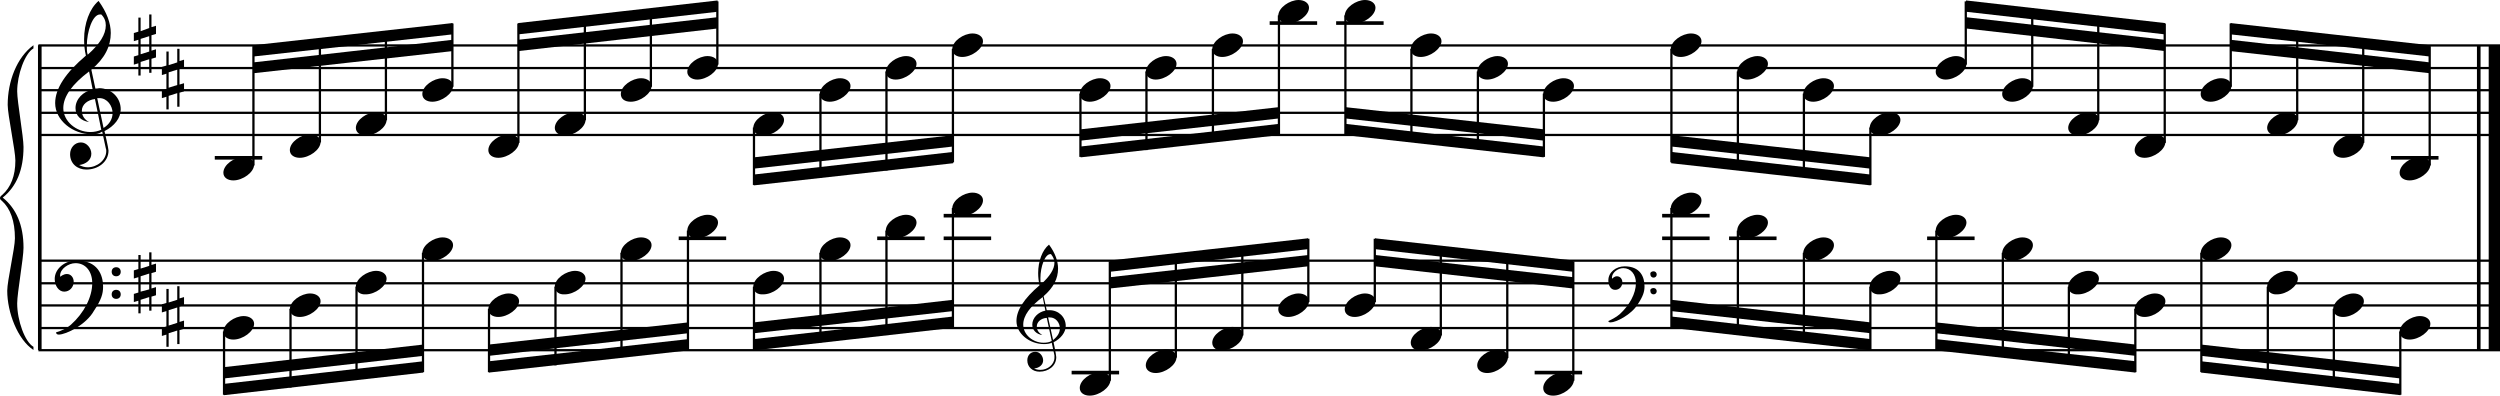 <?xml version="1.0" encoding="utf-8"?>

<!--
	ScaleBook
	Copyright (c) Leland Jansen 2015. All rights reserved.
-->

<!DOCTYPE svg PUBLIC "-//W3C//DTD SVG 1.1//EN" "http://www.w3.org/Graphics/SVG/1.1/DTD/svg11.dtd">
<svg version="1.1" id="Layer_1" xmlns="http://www.w3.org/2000/svg" xmlns:xlink="http://www.w3.org/1999/xlink" x="0px" y="0px"
	 viewBox="0 0 552.9 87.5" enable-background="new 0 0 552.9 87.5" xml:space="preserve">
<rect x="8.4" y="10" width="0.8" height="67.4"/>
<g>
	<path d="M7.4,10.7c-1.9,1.1-3.6,5.8-3.6,9.5c0,2.3,1.4,10,1.4,12.3c0,5-1.5,8.7-4.6,11.2c3,2.4,4.6,6.1,4.6,11.1
		c0,2.3-1.4,10-1.4,12.3c0,3.8,1.7,8.5,3.6,9.6v0.7c-3.5-2.3-5.8-8.3-5.8-13.1c0-2.2,1.7-9.4,1.7-11.6c0-3.8-1-6.6-2.9-8.3
		C0.1,44.2,0,44,0,43.8c0-0.2,0.1-0.4,0.5-0.7c1.9-1.7,2.9-4.2,2.9-7.6c0-2.2-1.7-10.1-1.7-12.3C1.7,18,3.7,12.7,7.4,10V10.7z"/>
</g>
<rect x="547.8" y="10" width="0.8" height="67.4"/>
<rect x="550.4" y="10" width="2.5" height="67.4"/>
<rect x="8.5" y="29.6" width="544.4" height="0.5"/>
<rect x="8.5" y="24.7" width="544.4" height="0.5"/>
<rect x="8.5" y="19.7" width="544.4" height="0.5"/>
<rect x="8.5" y="14.8" width="544.4" height="0.5"/>
<rect x="8.5" y="9.8" width="544.4" height="0.5"/>
<g>
	<path d="M20.3,29.7c-4.2,0-8.1-3.1-8.1-6.9c0-3.2,2.3-6.7,6.8-10.5c-0.3-1.2-0.4-2.4-0.4-3.6c0-3.5,1.2-6.8,3.2-8.5
		c1.8,2.5,2.7,4.9,2.7,7.1c0,2.9-1.3,5.6-4.3,8.1l0.9,4.2c0.5,0,0.8-0.1,0.8-0.1c2.6,0,4.8,2,4.8,4.7c0,1.9-1.4,3.7-3.6,4.8
		c0-0.1,0.9,3.8,0.9,4.3c0,2.5-2.3,4.2-4.9,4.2c-2,0-3.6-1.3-3.6-3.4c0-1.4,1-2.6,2.4-2.6c1.3,0,2.3,1.3,2.3,2.5
		c0,1.4-1.2,2.3-2.7,2.5c0.6,0.3,1.2,0.5,1.9,0.5c2.1,0,4.1-1.6,4.1-3.6c0-0.2,0-0.4-0.1-0.6l-0.8-3.7
		C21.9,29.6,21.2,29.7,20.3,29.7z M18.1,24.5c0,1,0.5,1.9,1.6,2.5c-1.8-0.3-3-1.4-3-3.1c0-2,1.7-3.7,3.8-4.1l-0.8-4
		C16,18.6,14,21.3,14,23.9c0,2.9,2.8,5.3,6,5.3c0.9,0,1.7-0.2,2.4-0.5L21,21.9C19.4,22.1,18.1,23.1,18.1,24.5z M22.1,3.2
		c-1.6,0-2.9,3.7-2.9,7c0,0.7,0,1.3,0.2,1.9c2.7-2.4,4-4.5,4-6.5c0-0.9-0.3-1.7-1-2.4C22.4,3.2,22.3,3.2,22.1,3.2z M24.9,25
		c0-1.6-1.2-3.3-2.9-3.3c-0.1,0-0.2,0-0.5,0l1.4,6.6C24.2,27.5,24.9,26.3,24.9,25z"/>
</g>
<g>
	<path d="M33.5,3.2v2.8l1-0.3v1.8l-1,0.3v3.4l1-0.3v1.8l-1,0.3v3.1H33v-3l-1.9,0.6v3h-0.5V14l-1,0.3v-1.8l1-0.3V8.8l-1,0.3V7.3
		l1-0.3V3.9h0.5v3L33,6.2v-3H33.5z M33,8l-1.9,0.6v3.4l1.9-0.6V8z"/>
</g>
<g>
	<path d="M39.7,10.7v2.8l1-0.3V15l-1,0.3v3.4l1-0.3v1.8l-1,0.3v3.1h-0.5v-3l-1.9,0.6v3h-0.5v-2.8l-1,0.3V20l1-0.3v-3.4l-1,0.3v-1.8
		l1-0.3v-3.1h0.5v3l1.9-0.6v-3H39.7z M39.2,15.4l-1.9,0.6v3.4l1.9-0.6V15.4z"/>
</g>
<polygon fill-rule="evenodd" clip-rule="evenodd" points="56,16.2 100.1,11.3 100.1,8.8 56,13.8 "/>
<polygon fill-rule="evenodd" clip-rule="evenodd" points="56,12.5 100.1,7.6 100.1,5.1 56,10 "/>
<polygon fill-rule="evenodd" clip-rule="evenodd" points="114.6,11.3 158.7,6.3 158.7,3.8 114.6,8.8 "/>
<polygon fill-rule="evenodd" clip-rule="evenodd" points="114.6,7.6 158.7,2.6 158.7,0.1 114.6,5.1 "/>
<polygon fill-rule="evenodd" clip-rule="evenodd" points="166.7,37.3 210.8,32.4 210.8,29.9 166.7,34.8 "/>
<polygon fill-rule="evenodd" clip-rule="evenodd" points="166.7,41 210.8,36.1 210.8,33.6 166.7,38.6 "/>
<polygon fill-rule="evenodd" clip-rule="evenodd" points="239,31.1 282.8,26.2 282.8,23.7 239,28.6 "/>
<polygon fill-rule="evenodd" clip-rule="evenodd" points="239,34.8 282.8,29.9 282.8,27.4 239,32.4 "/>
<polygon fill-rule="evenodd" clip-rule="evenodd" points="297.6,26.2 341.4,31.1 341.4,28.6 297.6,23.7 "/>
<polygon fill-rule="evenodd" clip-rule="evenodd" points="297.6,29.9 341.4,34.8 341.4,32.4 297.6,27.4 "/>
<polygon fill-rule="evenodd" clip-rule="evenodd" points="369.6,32.4 413.7,37.3 413.7,34.8 369.6,29.9 "/>
<polygon fill-rule="evenodd" clip-rule="evenodd" points="369.6,36.1 413.7,41 413.7,38.6 369.6,33.6 "/>
<polygon fill-rule="evenodd" clip-rule="evenodd" points="434.8,6.3 478.8,11.3 478.8,8.8 434.8,3.8 "/>
<polygon fill-rule="evenodd" clip-rule="evenodd" points="434.8,2.6 478.8,7.6 478.8,5.1 434.8,0.1 "/>
<polygon fill-rule="evenodd" clip-rule="evenodd" points="493.3,11.3 537.4,16.2 537.4,13.8 493.3,8.8 "/>
<polygon fill-rule="evenodd" clip-rule="evenodd" points="493.3,7.6 537.4,12.5 537.4,10 493.3,5.1 "/>
<rect x="8.5" y="77.2" width="544.4" height="0.5"/>
<rect x="8.5" y="72.3" width="544.4" height="0.5"/>
<rect x="8.5" y="67.3" width="544.4" height="0.5"/>
<rect x="8.5" y="62.4" width="544.4" height="0.5"/>
<rect x="8.5" y="57.4" width="544.4" height="0.5"/>
<g>
	<path d="M15.7,71.8c2.9-2.6,4.7-6.1,4.7-9.2c0-2.5-1.4-4.4-3.7-4.4c-1.6,0-3.4,1.3-3.4,2.7c0,0.2,0,0.3,0.1,0.3
		c-0.1,0,0.6-0.6,1.4-0.6c0.9,0,1.5,0.8,1.5,1.7c0,1.2-0.9,2.2-2.1,2.2c-1.2,0-2.1-1.3-2.1-2.8c0-2.3,2.3-4.1,4.8-4.1
		c4.7,0,5.9,3.2,5.9,5.8c0,1.6-0.4,2.9-2,5.3C19.1,71.8,14.6,74,13,74c-0.4,0-0.6-0.2-0.6-0.5C13.8,73.1,14.9,72.5,15.7,71.8z
		 M25.7,59.1c0.6,0,1,0.4,1,1s-0.4,1-1,1s-1-0.4-1-1S25.1,59.1,25.7,59.1z M25.7,64.1c0.6,0,1,0.4,1,1c0,0.6-0.4,1-1,1s-1-0.4-1-1
		C24.7,64.5,25.1,64.1,25.7,64.1z"/>
</g>
<g>
	<path d="M33.5,55.8v2.8l1-0.3v1.8l-1,0.3v3.4l1-0.3v1.8l-1,0.3v3.1H33v-3l-1.9,0.6v3h-0.5v-2.8l-1,0.3v-1.8l1-0.3v-3.4l-1,0.3v-1.8
		l1-0.3v-3.1h0.5v3l1.9-0.6v-3H33.5z M33,60.5l-1.9,0.6v3.4L33,64V60.5z"/>
</g>
<g>
	<path d="M39.7,63.2V66l1-0.3v1.8l-1,0.3v3.4l1-0.3v1.8l-1,0.3v3.1h-0.5v-3l-1.9,0.6v3h-0.5V74l-1,0.3v-1.8l1-0.3v-3.4l-1,0.3v-1.8
		l1-0.3v-3.1h0.5v3l1.9-0.6v-3H39.7z M39.2,68l-1.9,0.6v3.4l1.9-0.6V68z"/>
</g>
<polygon fill-rule="evenodd" clip-rule="evenodd" points="49.5,83.7 93.6,78.7 93.6,76.2 49.5,81.2 "/>
<polygon fill-rule="evenodd" clip-rule="evenodd" points="49.5,87.4 93.6,82.4 93.6,79.9 49.5,84.9 "/>
<polygon fill-rule="evenodd" clip-rule="evenodd" points="108.1,78.7 152.2,73.7 152.2,71.3 108.1,76.2 "/>
<polygon fill-rule="evenodd" clip-rule="evenodd" points="108.1,82.4 152.2,77.5 152.2,75 108.1,79.9 "/>
<g>
	<path d="M230.9,76.1c-3.2,0-6.1-2.3-6.1-5.1c0-2.4,1.7-5,5.1-7.9c-0.2-0.9-0.3-1.8-0.3-2.7c0-2.6,0.9-5.1,2.4-6.3
		c1.4,1.9,2,3.7,2,5.3c0,2.2-1,4.2-3.2,6.1l0.7,3.1c0.4,0,0.6,0,0.6,0c2,0,3.6,1.5,3.6,3.5c0,1.4-1.1,2.8-2.7,3.6
		c0-0.1,0.6,2.8,0.6,3.3c0,1.9-1.7,3.2-3.7,3.2c-1.5,0-2.7-1-2.7-2.5c0-1.1,0.7-1.9,1.8-1.9c1,0,1.7,1,1.7,1.9c0,1-0.9,1.7-2,1.8
		c0.4,0.2,0.9,0.3,1.4,0.3c1.6,0,3.1-1.2,3.1-2.7c0-0.1,0-0.3,0-0.5l-0.6-2.8C232.2,76,231.6,76.1,230.9,76.1z M229.3,72.2
		c0,0.8,0.4,1.4,1.2,1.9c-1.3-0.2-2.2-1.1-2.2-2.3c0-1.5,1.3-2.8,2.9-3.1l-0.6-3c-2.8,2.1-4.3,4.1-4.3,6.1c0,2.2,2.1,4,4.5,4
		c0.7,0,1.3-0.1,1.8-0.4l-1.1-5.1C230.2,70.4,229.3,71.2,229.3,72.2z M232.3,56.2c-1.2,0-2.2,2.8-2.2,5.3c0,0.5,0,1,0.1,1.4
		c2-1.8,3-3.4,3-4.8c0-0.7-0.3-1.3-0.7-1.8C232.5,56.2,232.4,56.2,232.3,56.2z M234.4,72.6c0-1.2-0.9-2.4-2.2-2.4c0,0-0.2,0-0.4,0
		l1.1,5C233.9,74.4,234.4,73.6,234.4,72.6z"/>
</g>
<polygon fill-rule="evenodd" clip-rule="evenodd" points="166.7,73.7 210.8,68.8 210.8,66.3 166.7,71.3 "/>
<polygon fill-rule="evenodd" clip-rule="evenodd" points="166.7,77.5 210.8,72.5 210.8,70 166.7,75 "/>
<polygon fill-rule="evenodd" clip-rule="evenodd" points="245.5,63.8 289.3,58.9 289.3,56.4 245.5,61.3 "/>
<polygon fill-rule="evenodd" clip-rule="evenodd" points="245.5,60.1 289.3,55.1 289.3,52.7 245.5,57.6 "/>
<g>
	<path d="M358.2,69.5c2.2-2,3.6-4.6,3.6-6.9c0-1.9-1.1-3.3-2.8-3.3c-1.2,0-2.5,1-2.5,2.1c0,0.2,0,0.2,0.1,0.2c0,0,0.4-0.5,1-0.5
		c0.7,0,1.2,0.6,1.2,1.3c0,0.9-0.6,1.7-1.6,1.7s-1.5-1-1.5-2.1c0-1.8,1.7-3.1,3.6-3.1c3.5,0,4.4,2.4,4.4,4.4c0,1.2-0.3,2.2-1.5,4
		c-1.4,2.3-4.8,4-6,4c-0.3,0-0.5-0.1-0.5-0.3C356.8,70.5,357.6,70,358.2,69.5z M365.7,60c0.4,0,0.7,0.3,0.7,0.7
		c0,0.4-0.3,0.7-0.7,0.7c-0.4,0-0.7-0.3-0.7-0.7C364.9,60.3,365.2,60,365.7,60z M365.7,63.7c0.4,0,0.7,0.3,0.7,0.7
		c0,0.4-0.3,0.7-0.7,0.7c-0.4,0-0.7-0.3-0.7-0.7C364.9,64,365.2,63.7,365.7,63.7z"/>
</g>
<polygon fill-rule="evenodd" clip-rule="evenodd" points="304.1,58.9 347.9,63.8 347.9,61.3 304.1,56.4 "/>
<polygon fill-rule="evenodd" clip-rule="evenodd" points="304.1,55.1 347.9,60.1 347.9,57.6 304.1,52.7 "/>
<polygon fill-rule="evenodd" clip-rule="evenodd" points="369.6,68.8 413.7,73.7 413.7,71.3 369.6,66.3 "/>
<polygon fill-rule="evenodd" clip-rule="evenodd" points="369.6,72.5 413.7,77.5 413.7,75 369.6,70 "/>
<polygon fill-rule="evenodd" clip-rule="evenodd" points="428.2,73.7 472.3,78.7 472.3,76.2 428.2,71.3 "/>
<polygon fill-rule="evenodd" clip-rule="evenodd" points="428.2,77.5 472.3,82.4 472.3,79.9 428.2,75 "/>
<polygon fill-rule="evenodd" clip-rule="evenodd" points="486.8,78.7 530.9,83.7 530.9,81.2 486.8,76.2 "/>
<polygon fill-rule="evenodd" clip-rule="evenodd" points="486.8,82.4 530.9,87.4 530.9,84.9 486.8,79.9 "/>
<rect x="47.5" y="34.5" width="10.5" height="0.8"/>
<rect x="55.8" y="10.2" width="0.5" height="26.4"/>
<g>
	<path d="M49.4,38.2c0-1.8,2.5-3.5,4.5-3.5c1.3,0,2.3,0.7,2.3,1.7c0,1.7-2.5,3.5-4.6,3.5C50.4,39.9,49.4,39.3,49.4,38.2z"/>
</g>
<rect x="70.5" y="8.6" width="0.5" height="22.9"/>
<g>
	<path d="M64.1,33.2c0-1.8,2.5-3.5,4.5-3.5c1.3,0,2.3,0.7,2.3,1.7c0,1.7-2.5,3.5-4.6,3.5C65.1,34.9,64.1,34.3,64.1,33.2z"/>
</g>
<rect x="85.1" y="6.9" width="0.5" height="19.7"/>
<g>
	<path d="M78.7,28.3c0-1.8,2.5-3.5,4.5-3.5c1.3,0,2.3,0.7,2.3,1.7c0,1.7-2.5,3.5-4.6,3.5C79.7,30,78.7,29.3,78.7,28.3z"/>
</g>
<rect x="99.8" y="5.2" width="0.5" height="14"/>
<g>
	<path d="M93.4,20.8c0-1.8,2.5-3.5,4.5-3.5c1.3,0,2.3,0.7,2.3,1.7c0,1.7-2.5,3.5-4.6,3.5C94.4,22.5,93.4,21.9,93.4,20.8z"/>
</g>
<rect x="114.4" y="5.2" width="0.5" height="26.4"/>
<g>
	<path d="M108,33.2c0-1.8,2.5-3.5,4.5-3.5c1.3,0,2.3,0.7,2.3,1.7c0,1.7-2.5,3.5-4.6,3.5C109,34.9,108,34.3,108,33.2z"/>
</g>
<rect x="129.1" y="3.7" width="0.5" height="22.9"/>
<g>
	<path d="M122.7,28.3c0-1.8,2.5-3.5,4.5-3.5c1.3,0,2.3,0.7,2.3,1.7c0,1.7-2.5,3.5-4.6,3.5C123.7,30,122.7,29.3,122.7,28.3z"/>
</g>
<rect x="143.7" y="2" width="0.5" height="17.2"/>
<g>
	<path d="M137.3,20.8c0-1.8,2.5-3.5,4.5-3.5c1.3,0,2.3,0.7,2.3,1.7c0,1.7-2.5,3.5-4.6,3.5C138.2,22.5,137.3,21.9,137.3,20.8z"/>
</g>
<rect x="158.4" y="0.3" width="0.5" height="14"/>
<g>
	<path d="M152,15.9c0-1.8,2.5-3.5,4.5-3.5c1.3,0,2.3,0.7,2.3,1.7c0,1.7-2.5,3.5-4.6,3.5C153,17.6,152,16.9,152,15.9z"/>
</g>
<rect x="166.5" y="28.2" width="0.5" height="12.7"/>
<g>
	<path d="M166.6,28.3c0-1.8,2.5-3.5,4.5-3.5c1.3,0,2.3,0.7,2.3,1.7c0,1.7-2.5,3.5-4.6,3.5C167.5,30,166.6,29.3,166.6,28.3z"/>
</g>
<rect x="181.2" y="20.7" width="0.5" height="18.6"/>
<g>
	<path d="M181.3,20.8c0-1.8,2.5-3.5,4.5-3.5c1.3,0,2.3,0.7,2.3,1.7c0,1.7-2.5,3.5-4.6,3.5C182.3,22.5,181.3,21.9,181.3,20.8z"/>
</g>
<rect x="195.8" y="15.8" width="0.5" height="21.9"/>
<g>
	<path d="M195.9,15.9c0-1.8,2.5-3.5,4.5-3.5c1.3,0,2.3,0.7,2.3,1.7c0,1.7-2.5,3.5-4.6,3.5C196.8,17.6,195.9,16.9,195.9,15.9z"/>
</g>
<rect x="210.5" y="10.8" width="0.5" height="25.1"/>
<g>
	<path d="M210.6,10.9c0-1.8,2.5-3.5,4.5-3.5c1.3,0,2.3,0.7,2.3,1.7c0,1.7-2.5,3.5-4.6,3.5C211.6,12.6,210.6,12,210.6,10.9z"/>
</g>
<rect x="238.7" y="20.7" width="0.5" height="14"/>
<g>
	<path d="M238.8,20.8c0-1.8,2.5-3.5,4.5-3.5c1.3,0,2.3,0.7,2.3,1.7c0,1.7-2.5,3.5-4.6,3.5C239.8,22.5,238.8,21.9,238.8,20.8z"/>
</g>
<rect x="253.3" y="15.8" width="0.5" height="17.4"/>
<g>
	<path d="M253.4,15.9c0-1.8,2.5-3.5,4.5-3.5c1.3,0,2.3,0.7,2.3,1.7c0,1.7-2.5,3.5-4.6,3.5C254.4,17.6,253.4,16.9,253.4,15.9z"/>
</g>
<rect x="268" y="10.8" width="0.5" height="20.6"/>
<g>
	<path d="M268.1,10.9c0-1.8,2.5-3.5,4.5-3.5c1.3,0,2.3,0.7,2.3,1.7c0,1.7-2.5,3.5-4.6,3.5C269.1,12.6,268.1,12,268.1,10.9z"/>
</g>
<rect x="280.8" y="4.7" width="10.5" height="0.8"/>
<rect x="282.6" y="3.4" width="0.5" height="26.4"/>
<g>
	<path d="M282.7,3.5c0-1.8,2.5-3.5,4.5-3.5c1.3,0,2.3,0.7,2.3,1.7c0,1.7-2.5,3.5-4.6,3.5C283.7,5.2,282.7,4.5,282.7,3.5z"/>
</g>
<rect x="295.5" y="4.7" width="10.5" height="0.8"/>
<rect x="297.3" y="3.4" width="0.5" height="26.4"/>
<g>
	<path d="M297.4,3.5c0-1.8,2.5-3.5,4.5-3.5c1.3,0,2.3,0.7,2.3,1.7c0,1.7-2.5,3.5-4.6,3.5C298.4,5.2,297.4,4.5,297.4,3.5z"/>
</g>
<rect x="311.9" y="10.8" width="0.5" height="20.5"/>
<g>
	<path d="M312,10.9c0-1.8,2.5-3.5,4.5-3.5c1.3,0,2.3,0.7,2.3,1.7c0,1.7-2.5,3.5-4.6,3.5C313,12.6,312,12,312,10.9z"/>
</g>
<rect x="326.6" y="15.8" width="0.5" height="17.2"/>
<g>
	<path d="M326.7,15.9c0-1.8,2.5-3.5,4.5-3.5c1.3,0,2.3,0.7,2.3,1.7c0,1.7-2.5,3.5-4.6,3.5C327.7,17.6,326.7,16.9,326.7,15.9z"/>
</g>
<rect x="341.2" y="20.7" width="0.5" height="14"/>
<g>
	<path d="M341.3,20.8c0-1.8,2.5-3.5,4.5-3.5c1.3,0,2.3,0.7,2.3,1.7c0,1.7-2.5,3.5-4.6,3.5C342.2,22.5,341.3,21.9,341.3,20.8z"/>
</g>
<rect x="369.4" y="10.8" width="0.5" height="25.1"/>
<g>
	<path d="M369.5,10.9c0-1.8,2.5-3.5,4.5-3.5c1.3,0,2.3,0.7,2.3,1.7c0,1.7-2.5,3.5-4.6,3.5C370.5,12.6,369.5,12,369.5,10.9z"/>
</g>
<rect x="384.1" y="15.8" width="0.5" height="21.7"/>
<g>
	<path d="M384.2,15.9c0-1.8,2.5-3.5,4.5-3.5c1.3,0,2.3,0.7,2.3,1.7c0,1.7-2.5,3.5-4.6,3.5C385.2,17.6,384.2,16.9,384.2,15.9z"/>
</g>
<rect x="398.7" y="20.7" width="0.5" height="18.4"/>
<g>
	<path d="M398.8,20.8c0-1.8,2.5-3.5,4.5-3.5c1.3,0,2.3,0.7,2.3,1.7c0,1.7-2.5,3.5-4.6,3.5C399.8,22.5,398.8,21.9,398.8,20.8z"/>
</g>
<rect x="413.4" y="28.2" width="0.5" height="12.7"/>
<g>
	<path d="M413.5,28.3c0-1.8,2.5-3.5,4.5-3.5c1.3,0,2.3,0.7,2.3,1.7c0,1.7-2.5,3.5-4.6,3.5C414.5,30,413.5,29.3,413.5,28.3z"/>
</g>
<rect x="434.5" y="0.3" width="0.5" height="14"/>
<g>
	<path d="M428.1,15.9c0-1.8,2.5-3.5,4.5-3.5c1.3,0,2.3,0.7,2.3,1.7c0,1.7-2.5,3.5-4.6,3.5C429.1,17.6,428.1,16.9,428.1,15.9z"/>
</g>
<rect x="449.2" y="1.8" width="0.5" height="17.4"/>
<g>
	<path d="M442.8,20.8c0-1.8,2.5-3.5,4.5-3.5c1.3,0,2.3,0.7,2.3,1.7c0,1.7-2.5,3.5-4.6,3.5C443.8,22.5,442.8,21.9,442.8,20.8z"/>
</g>
<rect x="463.8" y="3.5" width="0.5" height="23.1"/>
<g>
	<path d="M457.4,28.3c0-1.8,2.5-3.5,4.5-3.5c1.3,0,2.3,0.7,2.3,1.7c0,1.7-2.5,3.5-4.6,3.5C458.4,30,457.4,29.3,457.4,28.3z"/>
</g>
<rect x="478.5" y="5.2" width="0.5" height="26.4"/>
<g>
	<path d="M472.1,33.2c0-1.8,2.5-3.5,4.5-3.5c1.3,0,2.3,0.7,2.3,1.7c0,1.7-2.5,3.5-4.6,3.5C473.1,34.9,472.1,34.3,472.1,33.2z"/>
</g>
<rect x="493.1" y="5.2" width="0.5" height="14"/>
<g>
	<path d="M486.7,20.8c0-1.8,2.5-3.5,4.5-3.5c1.3,0,2.3,0.7,2.3,1.7c0,1.7-2.5,3.5-4.6,3.5C487.7,22.5,486.7,21.9,486.7,20.8z"/>
</g>
<rect x="507.8" y="6.8" width="0.5" height="19.8"/>
<g>
	<path d="M501.4,28.3c0-1.8,2.5-3.5,4.5-3.5c1.3,0,2.3,0.7,2.3,1.7c0,1.7-2.5,3.5-4.6,3.5C502.4,30,501.4,29.3,501.4,28.3z"/>
</g>
<rect x="522.4" y="8.5" width="0.5" height="23.1"/>
<g>
	<path d="M516,33.2c0-1.8,2.5-3.5,4.5-3.5c1.3,0,2.3,0.7,2.3,1.7c0,1.7-2.5,3.5-4.6,3.5C517,34.9,516,34.3,516,33.2z"/>
</g>
<rect x="528.8" y="34.5" width="10.5" height="0.8"/>
<rect x="537.1" y="10.2" width="0.5" height="26.4"/>
<g>
	<path d="M530.7,38.2c0-1.8,2.5-3.5,4.5-3.5c1.3,0,2.3,0.7,2.3,1.7c0,1.7-2.5,3.5-4.6,3.5C531.7,39.9,530.7,39.3,530.7,38.2z"/>
</g>
<rect x="49.3" y="73.3" width="0.5" height="14"/>
<g>
	<path d="M49.4,73.4c0-1.8,2.5-3.5,4.5-3.5c1.3,0,2.3,0.7,2.3,1.7c0,1.7-2.5,3.5-4.6,3.5C50.4,75.1,49.4,74.5,49.4,73.4z"/>
</g>
<rect x="64" y="68.3" width="0.5" height="17.4"/>
<g>
	<path d="M64.1,68.4c0-1.8,2.5-3.5,4.5-3.5c1.3,0,2.3,0.7,2.3,1.7c0,1.7-2.5,3.5-4.6,3.5C65.1,70.1,64.1,69.5,64.1,68.4z"/>
</g>
<rect x="78.6" y="63.4" width="0.5" height="20.6"/>
<g>
	<path d="M78.7,63.4c0-1.8,2.5-3.5,4.5-3.5c1.3,0,2.3,0.7,2.3,1.7c0,1.7-2.5,3.5-4.6,3.5C79.7,65.2,78.7,64.5,78.7,63.4z"/>
</g>
<rect x="93.3" y="55.9" width="0.5" height="26.4"/>
<g>
	<path d="M93.4,56c0-1.8,2.5-3.5,4.5-3.5c1.3,0,2.3,0.7,2.3,1.7c0,1.7-2.5,3.5-4.6,3.5C94.4,57.7,93.4,57.1,93.4,56z"/>
</g>
<rect x="107.9" y="68.3" width="0.5" height="14"/>
<g>
	<path d="M108,68.4c0-1.8,2.5-3.5,4.5-3.5c1.3,0,2.3,0.7,2.3,1.7c0,1.7-2.5,3.5-4.6,3.5C109,70.1,108,69.5,108,68.4z"/>
</g>
<rect x="122.6" y="63.4" width="0.5" height="17.4"/>
<g>
	<path d="M122.7,63.4c0-1.8,2.5-3.5,4.5-3.5c1.3,0,2.3,0.7,2.3,1.7c0,1.7-2.5,3.5-4.6,3.5C123.7,65.2,122.7,64.5,122.7,63.4z"/>
</g>
<rect x="137.2" y="55.9" width="0.5" height="23.1"/>
<g>
	<path d="M137.3,56c0-1.8,2.5-3.5,4.5-3.5c1.3,0,2.3,0.7,2.3,1.7c0,1.7-2.5,3.5-4.6,3.5C138.2,57.7,137.3,57.1,137.3,56z"/>
</g>
<rect x="150.1" y="52.3" width="10.5" height="0.8"/>
<rect x="151.9" y="51" width="0.5" height="26.4"/>
<g>
	<path d="M152,51c0-1.8,2.5-3.5,4.5-3.5c1.3,0,2.3,0.7,2.3,1.7c0,1.7-2.5,3.5-4.6,3.5C153,52.8,152,52.1,152,51z"/>
</g>
<rect x="166.5" y="63.4" width="0.5" height="14"/>
<g>
	<path d="M166.6,63.4c0-1.8,2.5-3.5,4.5-3.5c1.3,0,2.3,0.7,2.3,1.7c0,1.7-2.5,3.5-4.6,3.5C167.5,65.2,166.6,64.5,166.6,63.4z"/>
</g>
<rect x="181.2" y="55.9" width="0.5" height="19.8"/>
<g>
	<path d="M181.3,56c0-1.8,2.5-3.5,4.5-3.5c1.3,0,2.3,0.7,2.3,1.7c0,1.7-2.5,3.5-4.6,3.5C182.3,57.7,181.3,57.1,181.3,56z"/>
</g>
<rect x="194" y="52.3" width="10.5" height="0.8"/>
<rect x="195.8" y="51" width="0.5" height="23.1"/>
<g>
	<path d="M195.9,51c0-1.8,2.5-3.5,4.5-3.5c1.3,0,2.3,0.7,2.3,1.7c0,1.7-2.5,3.5-4.6,3.5C196.8,52.8,195.9,52.1,195.9,51z"/>
</g>
<rect x="208.7" y="52.3" width="10.5" height="0.8"/>
<rect x="208.7" y="47.3" width="10.5" height="0.8"/>
<rect x="210.5" y="46" width="0.5" height="26.4"/>
<g>
	<path d="M210.6,46.1c0-1.8,2.5-3.5,4.5-3.5c1.3,0,2.3,0.7,2.3,1.7c0,1.7-2.5,3.5-4.6,3.5C211.6,47.8,210.6,47.2,210.6,46.1z"/>
</g>
<rect x="237" y="82" width="10.5" height="0.8"/>
<rect x="245.2" y="57.8" width="0.5" height="26.4"/>
<g>
	<path d="M238.8,85.8c0-1.8,2.5-3.5,4.5-3.5c1.3,0,2.3,0.7,2.3,1.7c0,1.7-2.5,3.5-4.6,3.5C239.8,87.5,238.8,86.9,238.8,85.8z"/>
</g>
<rect x="259.8" y="56.2" width="0.5" height="22.9"/>
<g>
	<path d="M253.4,80.8c0-1.8,2.5-3.5,4.5-3.5c1.3,0,2.3,0.7,2.3,1.7c0,1.7-2.5,3.5-4.6,3.5C254.4,82.5,253.4,81.9,253.4,80.8z"/>
</g>
<rect x="274.5" y="54.5" width="0.5" height="19.7"/>
<g>
	<path d="M268.1,75.8c0-1.8,2.5-3.5,4.5-3.5c1.3,0,2.3,0.7,2.3,1.7c0,1.7-2.5,3.5-4.6,3.5C269.1,77.6,268.1,76.9,268.1,75.8z"/>
</g>
<rect x="289.1" y="52.8" width="0.5" height="14"/>
<g>
	<path d="M282.7,68.4c0-1.8,2.5-3.5,4.5-3.5c1.3,0,2.3,0.7,2.3,1.7c0,1.7-2.5,3.5-4.6,3.5C283.7,70.1,282.7,69.5,282.7,68.4z"/>
</g>
<rect x="303.8" y="52.8" width="0.5" height="14"/>
<g>
	<path d="M297.4,68.4c0-1.8,2.5-3.5,4.5-3.5c1.3,0,2.3,0.7,2.3,1.7c0,1.7-2.5,3.5-4.6,3.5C298.4,70.1,297.4,69.5,297.4,68.4z"/>
</g>
<rect x="318.4" y="54.4" width="0.5" height="19.8"/>
<g>
	<path d="M312,75.8c0-1.8,2.5-3.5,4.5-3.5c1.3,0,2.3,0.7,2.3,1.7c0,1.7-2.5,3.5-4.6,3.5C313,77.6,312,76.9,312,75.8z"/>
</g>
<rect x="333.1" y="56.1" width="0.5" height="23.1"/>
<g>
	<path d="M326.7,80.8c0-1.8,2.5-3.5,4.5-3.5c1.3,0,2.3,0.7,2.3,1.7c0,1.7-2.5,3.5-4.6,3.5C327.7,82.5,326.7,81.9,326.7,80.8z"/>
</g>
<rect x="339.4" y="82" width="10.5" height="0.8"/>
<rect x="347.7" y="57.8" width="0.5" height="26.4"/>
<g>
	<path d="M341.3,85.8c0-1.8,2.5-3.5,4.5-3.5c1.3,0,2.3,0.7,2.3,1.7c0,1.7-2.5,3.5-4.6,3.5C342.2,87.5,341.3,86.9,341.3,85.8z"/>
</g>
<rect x="367.6" y="52.3" width="10.5" height="0.8"/>
<rect x="367.6" y="47.3" width="10.5" height="0.8"/>
<rect x="369.4" y="46" width="0.5" height="26.4"/>
<g>
	<path d="M369.5,46.1c0-1.8,2.5-3.5,4.5-3.5c1.3,0,2.3,0.7,2.3,1.7c0,1.7-2.5,3.5-4.6,3.5C370.5,47.8,369.5,47.2,369.5,46.1z"/>
</g>
<rect x="382.4" y="52.3" width="10.5" height="0.8"/>
<rect x="384.1" y="51" width="0.5" height="22.9"/>
<g>
	<path d="M384.2,51c0-1.8,2.5-3.5,4.5-3.5c1.3,0,2.3,0.7,2.3,1.7c0,1.7-2.5,3.5-4.6,3.5C385.2,52.8,384.2,52.1,384.2,51z"/>
</g>
<rect x="398.7" y="55.9" width="0.5" height="19.7"/>
<g>
	<path d="M398.8,56c0-1.8,2.5-3.5,4.5-3.5c1.3,0,2.3,0.7,2.3,1.7c0,1.7-2.5,3.5-4.6,3.5C399.8,57.7,398.8,57.1,398.8,56z"/>
</g>
<rect x="413.4" y="63.4" width="0.5" height="14"/>
<g>
	<path d="M413.5,63.4c0-1.8,2.5-3.5,4.5-3.5c1.3,0,2.3,0.7,2.3,1.7c0,1.7-2.5,3.5-4.6,3.5C414.5,65.2,413.5,64.5,413.5,63.4z"/>
</g>
<rect x="426.2" y="52.3" width="10.5" height="0.8"/>
<rect x="428" y="51" width="0.5" height="26.4"/>
<g>
	<path d="M428.1,51c0-1.8,2.5-3.5,4.5-3.5c1.3,0,2.3,0.7,2.3,1.7c0,1.7-2.5,3.5-4.6,3.5C429.1,52.8,428.1,52.1,428.1,51z"/>
</g>
<rect x="442.7" y="55.9" width="0.5" height="22.9"/>
<g>
	<path d="M442.8,56c0-1.8,2.5-3.5,4.5-3.5c1.3,0,2.3,0.7,2.3,1.7c0,1.7-2.5,3.5-4.6,3.5C443.8,57.7,442.8,57.1,442.8,56z"/>
</g>
<rect x="457.3" y="63.4" width="0.5" height="17.2"/>
<g>
	<path d="M457.4,63.4c0-1.8,2.5-3.5,4.5-3.5c1.3,0,2.3,0.7,2.3,1.7c0,1.7-2.5,3.5-4.6,3.5C458.4,65.2,457.4,64.5,457.4,63.4z"/>
</g>
<rect x="472" y="68.3" width="0.5" height="14"/>
<g>
	<path d="M472.1,68.4c0-1.8,2.5-3.5,4.5-3.5c1.3,0,2.3,0.7,2.3,1.7c0,1.7-2.5,3.5-4.6,3.5C473.1,70.1,472.1,69.5,472.1,68.4z"/>
</g>
<rect x="486.6" y="55.9" width="0.5" height="26.4"/>
<g>
	<path d="M486.7,56c0-1.8,2.5-3.5,4.5-3.5c1.3,0,2.3,0.7,2.3,1.7c0,1.7-2.5,3.5-4.6,3.5C487.7,57.7,486.7,57.1,486.7,56z"/>
</g>
<rect x="501.3" y="63.4" width="0.5" height="20.5"/>
<g>
	<path d="M501.4,63.4c0-1.8,2.5-3.5,4.5-3.5c1.3,0,2.3,0.7,2.3,1.7c0,1.7-2.5,3.5-4.6,3.5C502.4,65.2,501.4,64.5,501.4,63.4z"/>
</g>
<rect x="515.9" y="68.3" width="0.5" height="17.2"/>
<g>
	<path d="M516,68.4c0-1.8,2.5-3.5,4.5-3.5c1.3,0,2.3,0.7,2.3,1.7c0,1.7-2.5,3.5-4.6,3.5C517,70.1,516,69.5,516,68.4z"/>
</g>
<rect x="530.6" y="73.3" width="0.5" height="14"/>
<g>
	<path d="M530.7,73.4c0-1.8,2.5-3.5,4.5-3.5c1.3,0,2.3,0.7,2.3,1.7c0,1.7-2.5,3.5-4.6,3.5C531.7,75.1,530.7,74.5,530.7,73.4z"/>
</g>
</svg>

